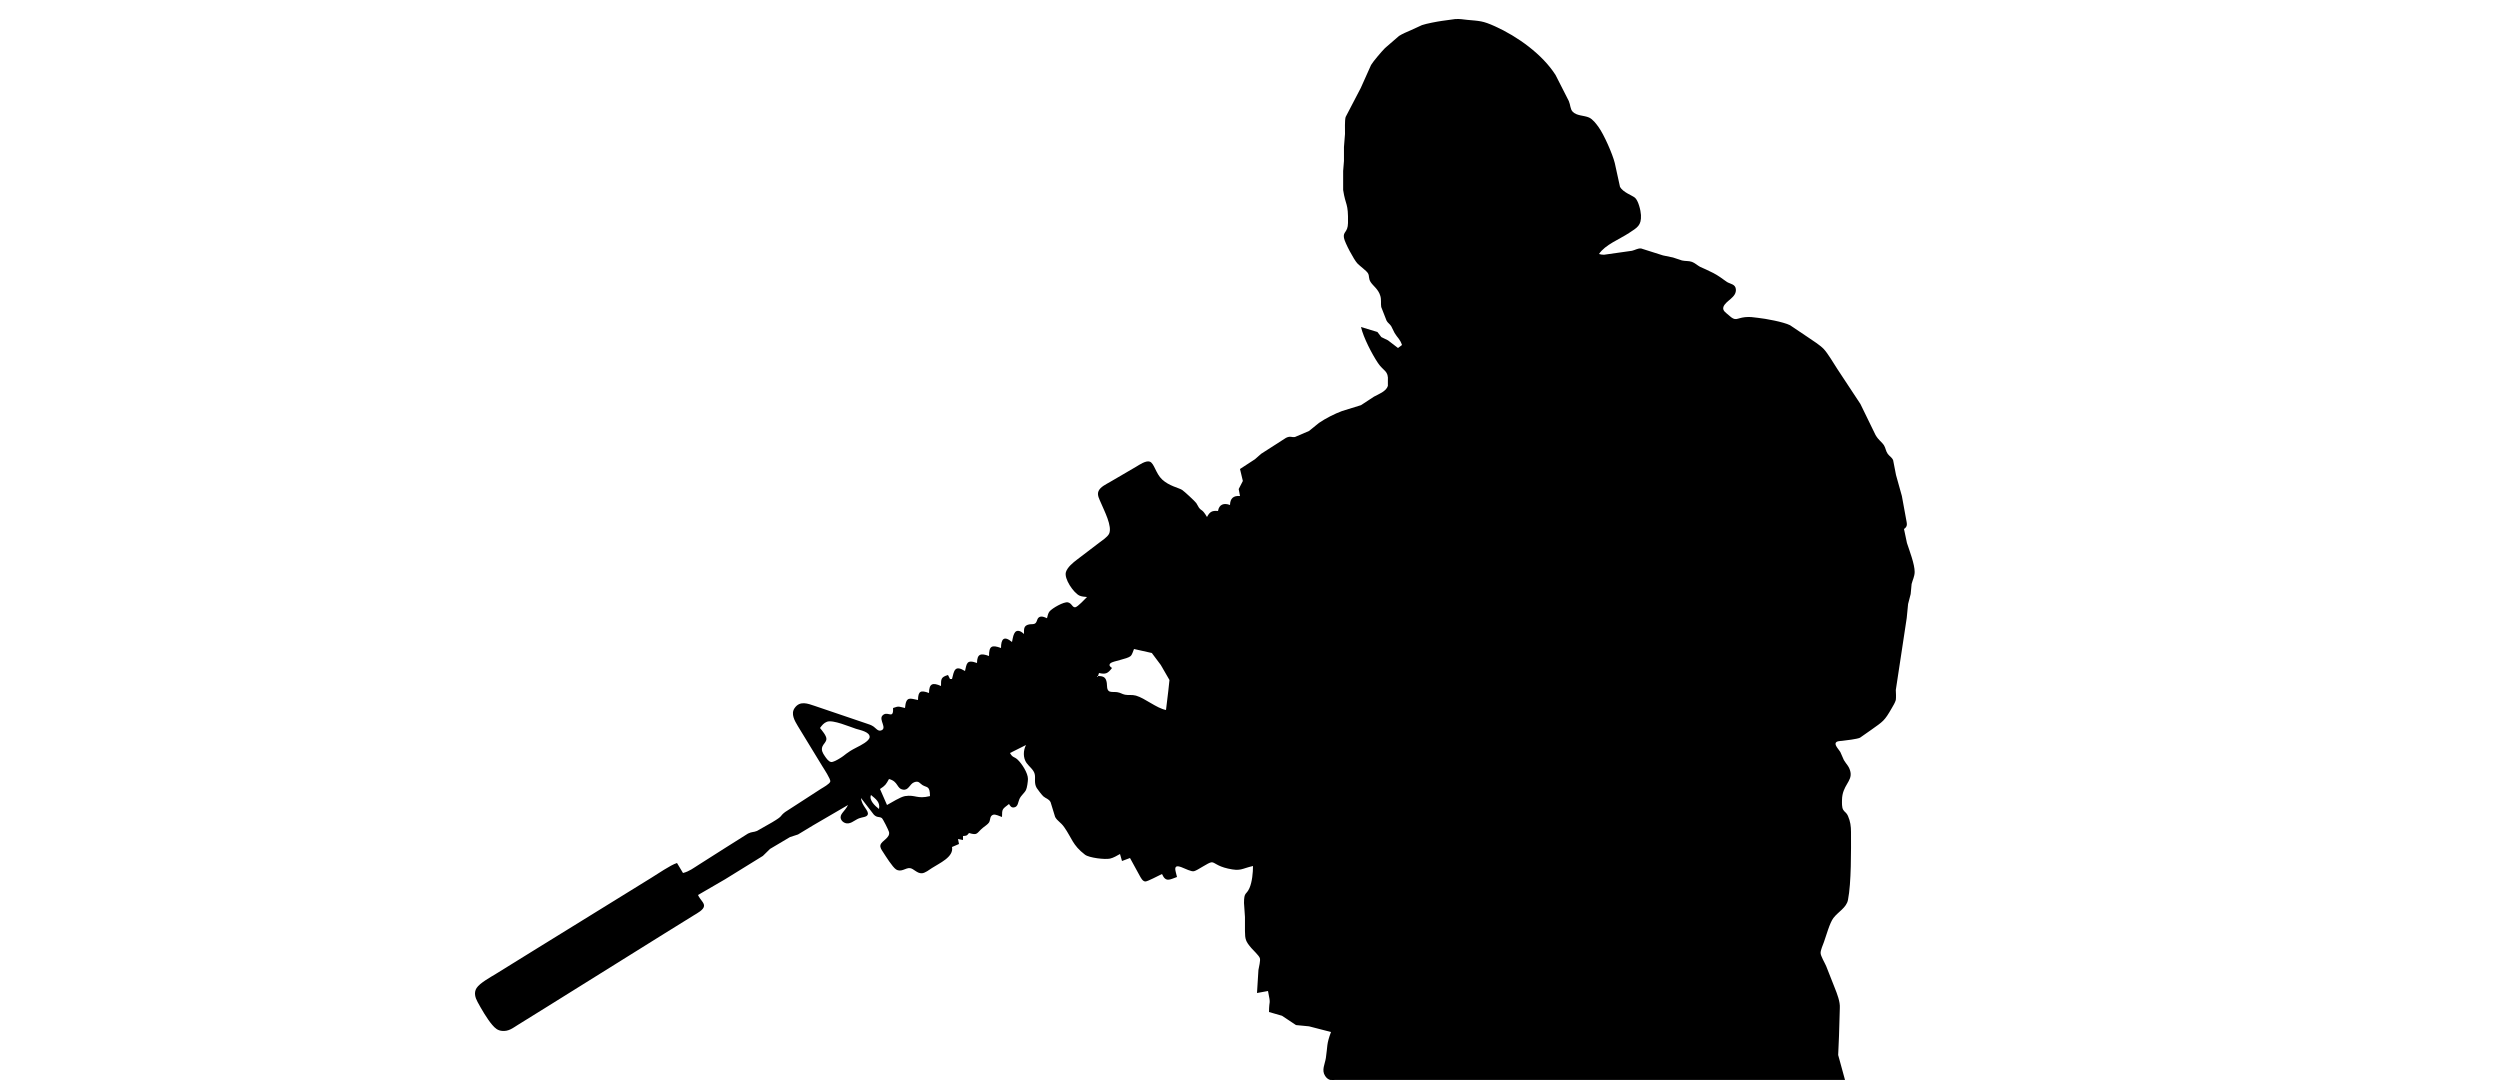 <?xml version="1.0" encoding="UTF-8" standalone="no"?>
<!DOCTYPE svg PUBLIC "-//W3C//DTD SVG 20010904//EN"
              "http://www.w3.org/TR/2001/REC-SVG-20010904/DTD/svg10.dtd">

<svg xmlns="http://www.w3.org/2000/svg"
     width="34.722in" height="15in"
     viewBox="0 0 2500 1080">
  <path id="Selection"
        fill="#000" stroke="none" stroke-width="0"
        d="M 1394.61,333.00
           C 1394.61,333.00 1391.16,326.10 1391.16,326.10
             1389.60,323.77 1387.58,322.74 1386.55,320.63
             1386.55,320.63 1381.22,307.00 1381.22,307.00
             1380.64,303.58 1381.48,299.84 1380.36,296.00
             1378.37,289.09 1373.12,285.99 1370.60,282.00
             1368.29,278.35 1369.60,276.10 1367.98,273.29
             1366.51,270.75 1360.05,266.23 1357.38,263.41
             1353.92,259.76 1344.88,242.84 1343.98,238.00
             1342.75,231.35 1347.82,232.80 1348.00,223.00
             1348.38,202.25 1345.62,206.20 1343.15,190.00
             1343.15,190.00 1343.15,171.00 1343.15,171.00
             1343.15,171.00 1343.96,161.00 1343.96,161.00
             1343.96,161.00 1343.96,147.00 1343.96,147.00
             1343.96,147.00 1345.00,134.00 1345.00,134.00
             1345.05,129.77 1344.61,120.60 1345.63,117.00
             1345.63,117.00 1360.75,88.00 1360.75,88.00
             1360.75,88.00 1371.06,65.00 1371.06,65.00
             1373.07,61.47 1382.00,51.08 1385.04,48.04
             1385.04,48.04 1399.00,35.96 1399.00,35.96
             1402.48,33.70 1407.19,31.84 1411.00,30.14
             1411.00,30.14 1422.00,25.10 1422.00,25.10
             1426.33,23.60 1437.21,21.54 1442.00,20.87
             1442.00,20.87 1455.00,19.09 1455.00,19.09
             1460.17,18.74 1462.20,19.37 1467.00,19.83
             1479.89,21.06 1482.51,20.68 1495.00,26.31
             1517.38,36.40 1542.32,54.19 1555.56,75.00
             1555.56,75.00 1568.79,101.00 1568.79,101.00
             1570.54,105.09 1570.14,108.89 1572.56,111.58
             1576.46,115.93 1584.05,115.32 1589.00,117.51
             1592.76,119.18 1596.11,123.70 1598.51,127.00
             1603.92,134.44 1612.53,153.93 1614.77,163.00
             1614.77,163.00 1620.01,186.91 1620.01,186.91
             1623.08,192.35 1632.06,195.35 1634.86,197.64
             1638.38,200.54 1640.73,210.47 1640.96,215.00
             1641.49,225.66 1637.17,227.58 1629.00,233.00
             1619.66,239.19 1605.09,244.73 1599.00,254.00
             1600.91,254.45 1601.98,254.78 1604.00,254.74
             1604.00,254.74 1632.00,250.77 1632.00,250.77
             1635.10,250.05 1637.73,248.23 1641.00,248.43
             1641.00,248.43 1663.00,255.41 1663.00,255.41
             1663.00,255.41 1673.00,257.49 1673.00,257.49
             1673.00,257.49 1682.00,260.47 1682.00,260.47
             1685.60,261.29 1688.77,260.68 1692.00,261.89
             1694.96,263.00 1697.26,265.27 1700.00,266.78
             1700.00,266.78 1706.00,269.48 1706.00,269.48
             1710.83,271.67 1715.63,274.01 1720.00,277.04
             1720.00,277.04 1727.00,282.01 1727.00,282.01
             1730.53,284.07 1735.25,284.14 1735.84,289.04
             1736.85,297.57 1725.50,300.58 1723.40,306.98
             1722.16,310.77 1726.37,313.00 1728.72,315.18
             1735.94,321.90 1736.21,318.11 1745.00,317.17
             1750.15,316.62 1753.10,317.31 1758.00,317.84
             1765.70,318.66 1783.35,321.90 1790.00,325.19
             1790.00,325.19 1808.00,337.28 1808.00,337.28
             1812.83,340.62 1819.91,344.97 1823.82,349.09
             1827.72,353.20 1833.95,363.80 1837.34,369.00
             1837.34,369.00 1860.42,404.00 1860.42,404.00
             1860.42,404.00 1875.53,435.00 1875.53,435.00
             1878.69,440.45 1881.89,441.97 1883.91,445.17
             1885.72,448.03 1885.69,450.98 1887.72,453.82
             1889.50,456.31 1891.83,457.20 1893.13,460.18
             1893.13,460.18 1896.01,475.00 1896.01,475.00
             1896.01,475.00 1901.87,496.00 1901.87,496.00
             1901.87,496.00 1906.08,519.00 1906.08,519.00
             1906.80,523.40 1908.12,526.24 1904.00,529.00
             1904.00,529.00 1906.95,543.00 1906.95,543.00
             1909.44,550.67 1914.74,564.25 1914.66,572.00
             1914.61,576.43 1912.63,579.95 1911.61,584.00
             1911.61,584.00 1910.68,594.00 1910.68,594.00
             1910.68,594.00 1908.09,604.00 1908.09,604.00
             1908.09,604.00 1906.72,618.00 1906.72,618.00
             1906.72,618.00 1901.58,652.00 1901.58,652.00
             1901.58,652.00 1895.81,690.00 1895.81,690.00
             1895.97,692.76 1896.17,697.49 1895.81,700.00
             1894.95,702.92 1893.31,705.44 1891.85,708.00
             1884.36,721.14 1883.14,721.33 1871.00,730.00
             1871.00,730.00 1860.00,737.70 1860.00,737.70
             1857.08,739.13 1845.81,740.40 1842.00,740.84
             1840.13,741.05 1836.14,740.93 1835.58,743.31
             1835.02,745.71 1839.06,749.90 1840.32,752.00
             1840.32,752.00 1843.84,760.00 1843.84,760.00
             1846.30,764.26 1849.31,766.33 1850.46,772.00
             1852.37,781.48 1842.17,785.41 1842.00,800.00
             1841.97,802.89 1841.72,807.23 1843.17,809.74
             1844.59,812.21 1846.32,812.22 1848.01,816.05
             1850.36,821.38 1850.99,826.27 1851.00,832.00
             1851.03,850.43 1851.40,882.72 1847.96,900.00
             1846.41,907.77 1838.09,911.82 1833.41,918.00
             1829.60,923.05 1826.31,935.54 1823.95,942.00
             1822.93,944.79 1820.52,950.21 1820.60,953.00
             1820.68,956.11 1824.69,962.65 1826.13,966.00
             1826.13,966.00 1834.80,988.00 1834.80,988.00
             1837.09,993.72 1840.26,1001.80 1839.82,1008.00
             1839.82,1008.00 1839.00,1036.00 1839.00,1036.00
             1839.00,1036.00 1838.17,1055.00 1838.17,1055.00
             1838.17,1055.00 1845.00,1079.92 1845.00,1079.92
             1845.00,1079.92 1445.00,1079.92 1445.00,1079.92
             1445.00,1079.92 1336.00,1079.92 1336.00,1079.92
             1334.45,1080.00 1331.45,1080.06 1330.04,1079.92
             1327.74,1079.08 1326.44,1077.89 1325.15,1075.94
             1321.30,1070.15 1324.94,1064.12 1325.87,1058.00
             1327.68,1045.97 1326.35,1044.43 1331.00,1032.00
             1331.00,1032.00 1309.00,1026.32 1309.00,1026.32
             1309.00,1026.32 1296.00,1025.07 1296.00,1025.07
             1296.00,1025.07 1282.00,1015.76 1282.00,1015.76
             1282.00,1015.76 1269.00,1012.00 1269.00,1012.00
             1269.12,998.51 1271.06,1006.23 1268.00,991.00
             1268.00,991.00 1257.00,993.00 1257.00,993.00
             1257.00,993.00 1258.43,970.00 1258.43,970.00
             1258.86,967.02 1260.74,960.48 1259.80,958.00
             1258.79,955.35 1253.45,950.52 1251.30,948.00
             1245.71,941.44 1245.01,939.32 1244.96,931.00
             1244.96,931.00 1244.96,917.00 1244.96,917.00
             1244.96,917.00 1244.00,903.00 1244.00,903.00
             1244.02,891.43 1246.32,895.29 1249.49,888.00
             1252.15,881.88 1253.00,872.64 1253.00,866.00
             1241.12,868.71 1241.06,871.50 1228.00,868.58
             1216.75,866.06 1214.83,862.18 1211.58,862.29
             1208.29,862.41 1197.73,870.35 1194.00,871.20
             1188.38,872.48 1172.27,859.00 1175.75,872.00
             1175.75,872.00 1177.00,877.00 1177.00,877.00
             1169.79,879.50 1165.82,882.68 1162.00,874.00
             1158.85,875.36 1147.45,881.69 1145.21,881.48
             1142.58,881.25 1141.03,878.01 1139.85,876.00
             1139.85,876.00 1130.00,858.00 1130.00,858.00
             1130.00,858.00 1122.00,861.00 1122.00,861.00
             1122.00,861.00 1120.00,854.00 1120.00,854.00
             1117.06,855.67 1113.30,857.90 1110.00,858.61
             1104.89,859.71 1089.15,857.85 1085.00,854.69
             1072.41,845.10 1071.90,838.00 1064.10,827.01
             1060.59,822.07 1057.44,821.11 1055.14,816.99
             1055.14,816.99 1050.58,802.13 1050.58,802.13
             1048.67,798.70 1046.06,798.69 1043.37,796.36
             1042.04,795.19 1037.63,789.54 1036.72,788.00
             1033.76,782.97 1035.73,778.18 1034.69,774.00
             1033.57,769.55 1029.17,766.64 1026.57,763.00
             1022.92,757.88 1023.16,750.38 1026.00,745.00
             1026.00,745.00 1010.00,753.00 1010.00,753.00
             1012.72,757.95 1014.04,756.36 1017.48,759.51
             1021.74,763.40 1028.02,773.07 1027.95,779.00
             1027.91,781.54 1027.09,787.83 1025.98,790.00
             1024.31,793.28 1021.25,795.12 1019.43,799.00
             1018.03,801.98 1018.18,806.84 1013.99,807.42
             1011.20,807.81 1010.26,805.97 1009.00,804.00
             1002.36,809.21 1002.03,808.54 1002.00,817.00
             999.53,816.21 995.49,813.98 993.15,814.75
             989.53,815.95 990.63,819.94 989.01,822.49
             987.87,824.27 984.74,826.26 983.02,827.67
             976.32,833.13 978.08,835.74 969.00,833.00
             966.81,835.92 966.59,835.71 963.00,836.00
             963.00,836.00 963.00,840.00 963.00,840.00
             963.00,840.00 958.00,839.00 958.00,839.00
             958.00,839.00 959.00,844.00 959.00,844.00
             959.00,844.00 952.00,847.00 952.00,847.00
             954.05,857.04 938.99,863.39 932.00,868.00
             929.38,869.73 925.09,873.05 922.00,873.26
             916.98,873.59 913.80,868.61 910.00,868.12
             905.65,867.56 901.30,872.73 896.04,869.39
             892.53,867.15 885.59,856.01 883.00,852.00
             881.75,850.05 879.79,847.49 880.44,845.04
             881.61,840.59 890.33,837.97 889.02,832.00
             888.66,830.39 882.93,818.77 881.77,818.02
             879.15,816.34 877.19,817.93 873.89,814.71
             873.89,814.71 861.00,798.00 861.00,798.00
             861.61,806.07 869.30,810.64 867.70,814.69
             866.71,817.19 862.34,817.05 859.00,818.34
             854.14,820.21 849.77,825.46 844.19,822.57
             842.71,821.80 841.46,820.54 840.91,818.94
             839.21,814.05 844.92,811.52 848.00,805.00
             848.00,805.00 813.00,825.40 813.00,825.40
             813.00,825.40 798.00,834.47 798.00,834.47
             798.00,834.47 790.00,837.07 790.00,837.07
             790.00,837.07 770.05,848.90 770.05,848.90
             770.05,848.90 762.87,855.91 762.87,855.91
             762.87,855.91 725.00,879.32 725.00,879.32
             725.00,879.32 698.00,895.00 698.00,895.00
             700.41,900.11 704.26,902.60 704.04,905.96
             703.77,909.87 697.02,913.32 694.00,915.19
             694.00,915.19 664.00,933.81 664.00,933.81
             664.00,933.81 547.00,1006.80 547.00,1006.80
             547.00,1006.80 518.00,1024.81 518.00,1024.81
             512.68,1028.11 508.67,1031.54 502.00,1030.89
             497.62,1030.46 495.11,1028.21 492.32,1024.98
             487.15,1018.99 481.43,1009.07 477.59,1002.00
             475.21,997.62 473.66,992.60 476.60,988.00
             479.78,983.04 490.64,977.09 496.00,973.81
             496.00,973.81 537.00,948.42 537.00,948.42
             537.00,948.42 595.00,912.60 595.00,912.60
             595.00,912.60 651.00,878.00 651.00,878.00
             657.75,873.93 670.28,865.12 677.00,863.00
             677.00,863.00 683.00,873.00 683.00,873.00
             689.33,871.41 693.52,867.99 699.00,864.58
             699.00,864.58 725.00,848.05 725.00,848.05
             725.00,848.05 748.00,833.56 748.00,833.56
             751.90,831.61 753.43,832.40 757.00,830.93
             757.00,830.93 772.00,822.40 772.00,822.40
             783.99,815.28 778.94,816.81 785.10,812.04
             785.10,812.04 796.00,805.00 796.00,805.00
             796.00,805.00 821.00,788.81 821.00,788.81
             823.13,787.49 829.78,783.87 830.31,781.48
             830.82,779.19 823.73,768.51 822.19,766.00
             822.19,766.00 797.80,726.00 797.80,726.00
             794.74,720.88 790.56,713.93 794.60,708.09
             799.98,700.32 807.86,703.62 815.00,706.00
             815.00,706.00 866.00,723.33 866.00,723.33
             868.75,724.25 871.34,724.96 873.72,726.69
             875.81,728.22 877.99,731.38 880.90,730.51
             887.72,728.48 878.51,719.75 882.42,715.57
             887.10,710.58 892.44,718.49 893.06,710.97
             893.06,710.97 893.06,708.00 893.06,708.00
             899.32,705.71 898.75,706.69 905.00,708.00
             906.05,695.64 910.28,698.63 918.00,700.00
             918.12,691.00 920.74,689.93 929.00,693.00
             929.11,683.40 932.70,682.30 941.00,686.00
             941.03,679.09 940.78,677.16 948.00,675.00
             948.00,675.00 950.00,679.00 950.00,679.00
             950.00,679.00 952.00,679.00 952.00,679.00
             954.10,670.49 954.74,664.75 965.00,671.00
             966.78,663.82 966.37,659.12 977.00,663.00
             977.11,653.75 980.84,652.97 989.00,656.00
             989.03,646.04 991.65,644.57 1001.00,648.00
             1001.03,639.22 1003.79,635.20 1012.00,642.00
             1013.05,637.68 1013.57,627.87 1021.00,631.69
             1022.16,632.29 1023.01,633.20 1024.00,634.00
             1024.02,629.33 1023.36,625.63 1029.02,624.43
             1030.87,624.03 1033.27,624.41 1034.69,623.69
             1036.95,622.54 1036.77,620.03 1038.00,618.22
             1040.43,615.28 1043.98,616.90 1047.00,618.22
             1047.62,615.77 1048.09,613.19 1049.58,611.38
             1052.14,608.27 1063.80,601.49 1067.90,602.36
             1071.91,603.21 1072.34,607.75 1075.33,607.25
             1077.76,606.85 1084.94,599.06 1087.00,597.00
             1084.59,596.80 1081.48,596.60 1079.28,595.52
             1073.60,592.71 1063.83,578.76 1065.94,572.00
             1067.46,567.15 1073.10,562.59 1077.00,559.63
             1077.00,559.63 1099.00,542.87 1099.00,542.87
             1101.92,540.68 1107.34,537.08 1108.98,533.96
             1112.77,526.72 1103.97,510.23 1100.99,503.00
             1099.47,499.31 1096.78,495.05 1098.55,491.04
             1100.41,486.80 1106.17,484.24 1110.00,481.99
             1110.00,481.99 1136.00,466.80 1136.00,466.80
             1139.26,464.86 1145.94,460.23 1149.79,461.64
             1154.31,463.30 1155.67,473.49 1162.18,479.53
             1169.16,486.00 1178.54,487.74 1182.00,489.85
             1184.04,491.09 1194.87,501.13 1196.28,503.08
             1196.28,503.08 1198.91,507.61 1198.91,507.61
             1201.85,511.48 1201.99,508.56 1207.00,517.00
             1209.72,511.74 1212.18,510.41 1218.00,511.00
             1219.13,504.24 1224.05,502.71 1230.00,505.00
             1230.21,498.52 1233.26,495.45 1240.00,496.00
             1240.00,496.00 1238.70,489.04 1238.70,489.04
             1238.70,489.04 1242.85,480.96 1242.85,480.96
             1242.85,480.96 1240.00,469.00 1240.00,469.00
             1240.00,469.00 1254.96,459.24 1254.96,459.24
             1254.96,459.24 1261.17,453.78 1261.17,453.78
             1261.17,453.78 1286.00,437.84 1286.00,437.84
             1290.50,435.64 1291.58,437.59 1295.00,436.98
             1295.00,436.98 1309.00,430.99 1309.00,430.99
             1309.00,430.99 1319.00,422.90 1319.00,422.90
             1325.34,418.51 1334.74,413.72 1342.00,411.05
             1342.00,411.05 1361.00,405.16 1361.00,405.16
             1361.00,405.16 1374.00,396.64 1374.00,396.64
             1378.52,394.17 1386.20,391.43 1387.88,385.91
             1387.88,385.91 1387.88,381.00 1387.88,381.00
             1388.68,370.45 1383.59,371.44 1377.95,363.00
             1371.95,354.02 1363.39,337.49 1361.00,327.00
             1361.00,327.00 1377.42,331.98 1377.42,331.98
             1377.42,331.98 1381.31,337.07 1381.31,337.07
             1381.31,337.07 1388.00,340.34 1388.00,340.34
             1388.00,340.34 1398.00,348.00 1398.00,348.00
             1398.00,348.00 1402.00,345.00 1402.00,345.00
             1399.93,338.88 1397.63,338.04 1394.61,333.00 Z
           M 1130.49,656.16
           C 1127.30,658.97 1112.83,661.14 1110.59,663.13
             1108.25,665.21 1110.23,666.82 1112.00,668.00
             1107.85,673.46 1105.68,674.56 1099.00,673.00
             1099.00,673.00 1098.00,676.00 1098.00,676.00
             1103.43,676.06 1105.97,677.18 1106.81,683.00
             1107.21,685.71 1106.49,689.95 1109.43,691.43
             1111.08,692.26 1114.97,691.86 1117.00,692.14
             1120.62,692.64 1121.88,694.06 1125.00,694.70
             1128.23,695.37 1132.07,694.52 1136.00,695.63
             1144.93,698.17 1156.56,708.21 1166.00,710.00
             1166.00,710.00 1168.29,691.00 1168.29,691.00
             1168.29,691.00 1169.47,680.00 1169.47,680.00
             1169.47,680.00 1160.81,665.00 1160.81,665.00
             1160.81,665.00 1151.82,652.99 1151.82,652.99
             1151.82,652.99 1134.00,649.00 1134.00,649.00
             1132.91,651.34 1132.37,654.51 1130.49,656.16 Z
           M 1097.00,676.00
           C 1097.00,676.00 1098.00,677.00 1098.00,677.00
             1098.00,677.00 1098.00,676.00 1098.00,676.00
             1098.00,676.00 1097.00,676.00 1097.00,676.00 Z
           M 826.41,739.00
           C 826.29,742.01 823.57,743.78 822.50,746.28
             820.91,749.99 822.67,752.97 824.73,756.00
             826.10,758.02 828.49,761.63 831.09,761.99
             833.17,762.27 837.17,759.90 839.00,758.83
             846.68,754.33 845.05,753.32 857.00,747.24
             860.25,745.59 869.60,741.01 869.66,736.98
             869.74,731.76 859.81,730.02 856.00,728.81
             849.59,726.76 832.97,719.52 827.00,721.74
             823.74,722.95 821.97,725.32 820.00,728.00
             822.02,730.54 826.54,735.69 826.41,739.00 Z
           M 922.37,785.02
           C 919.76,783.41 918.87,780.38 914.05,782.30
             909.58,784.09 908.67,790.59 903.01,789.63
             896.37,788.51 898.59,781.55 889.00,779.00
             885.92,784.53 885.33,785.50 880.00,789.00
             880.00,789.00 887.00,805.00 887.00,805.00
             891.85,802.43 900.08,797.01 905.00,796.10
             915.61,794.45 916.87,799.30 930.00,796.10
             929.87,785.55 927.04,787.88 922.37,785.02 Z
           M 879.00,809.00
           C 880.41,802.15 875.82,799.04 871.00,795.00
             868.68,800.14 875.24,806.06 879.00,809.00 Z" />
</svg>
